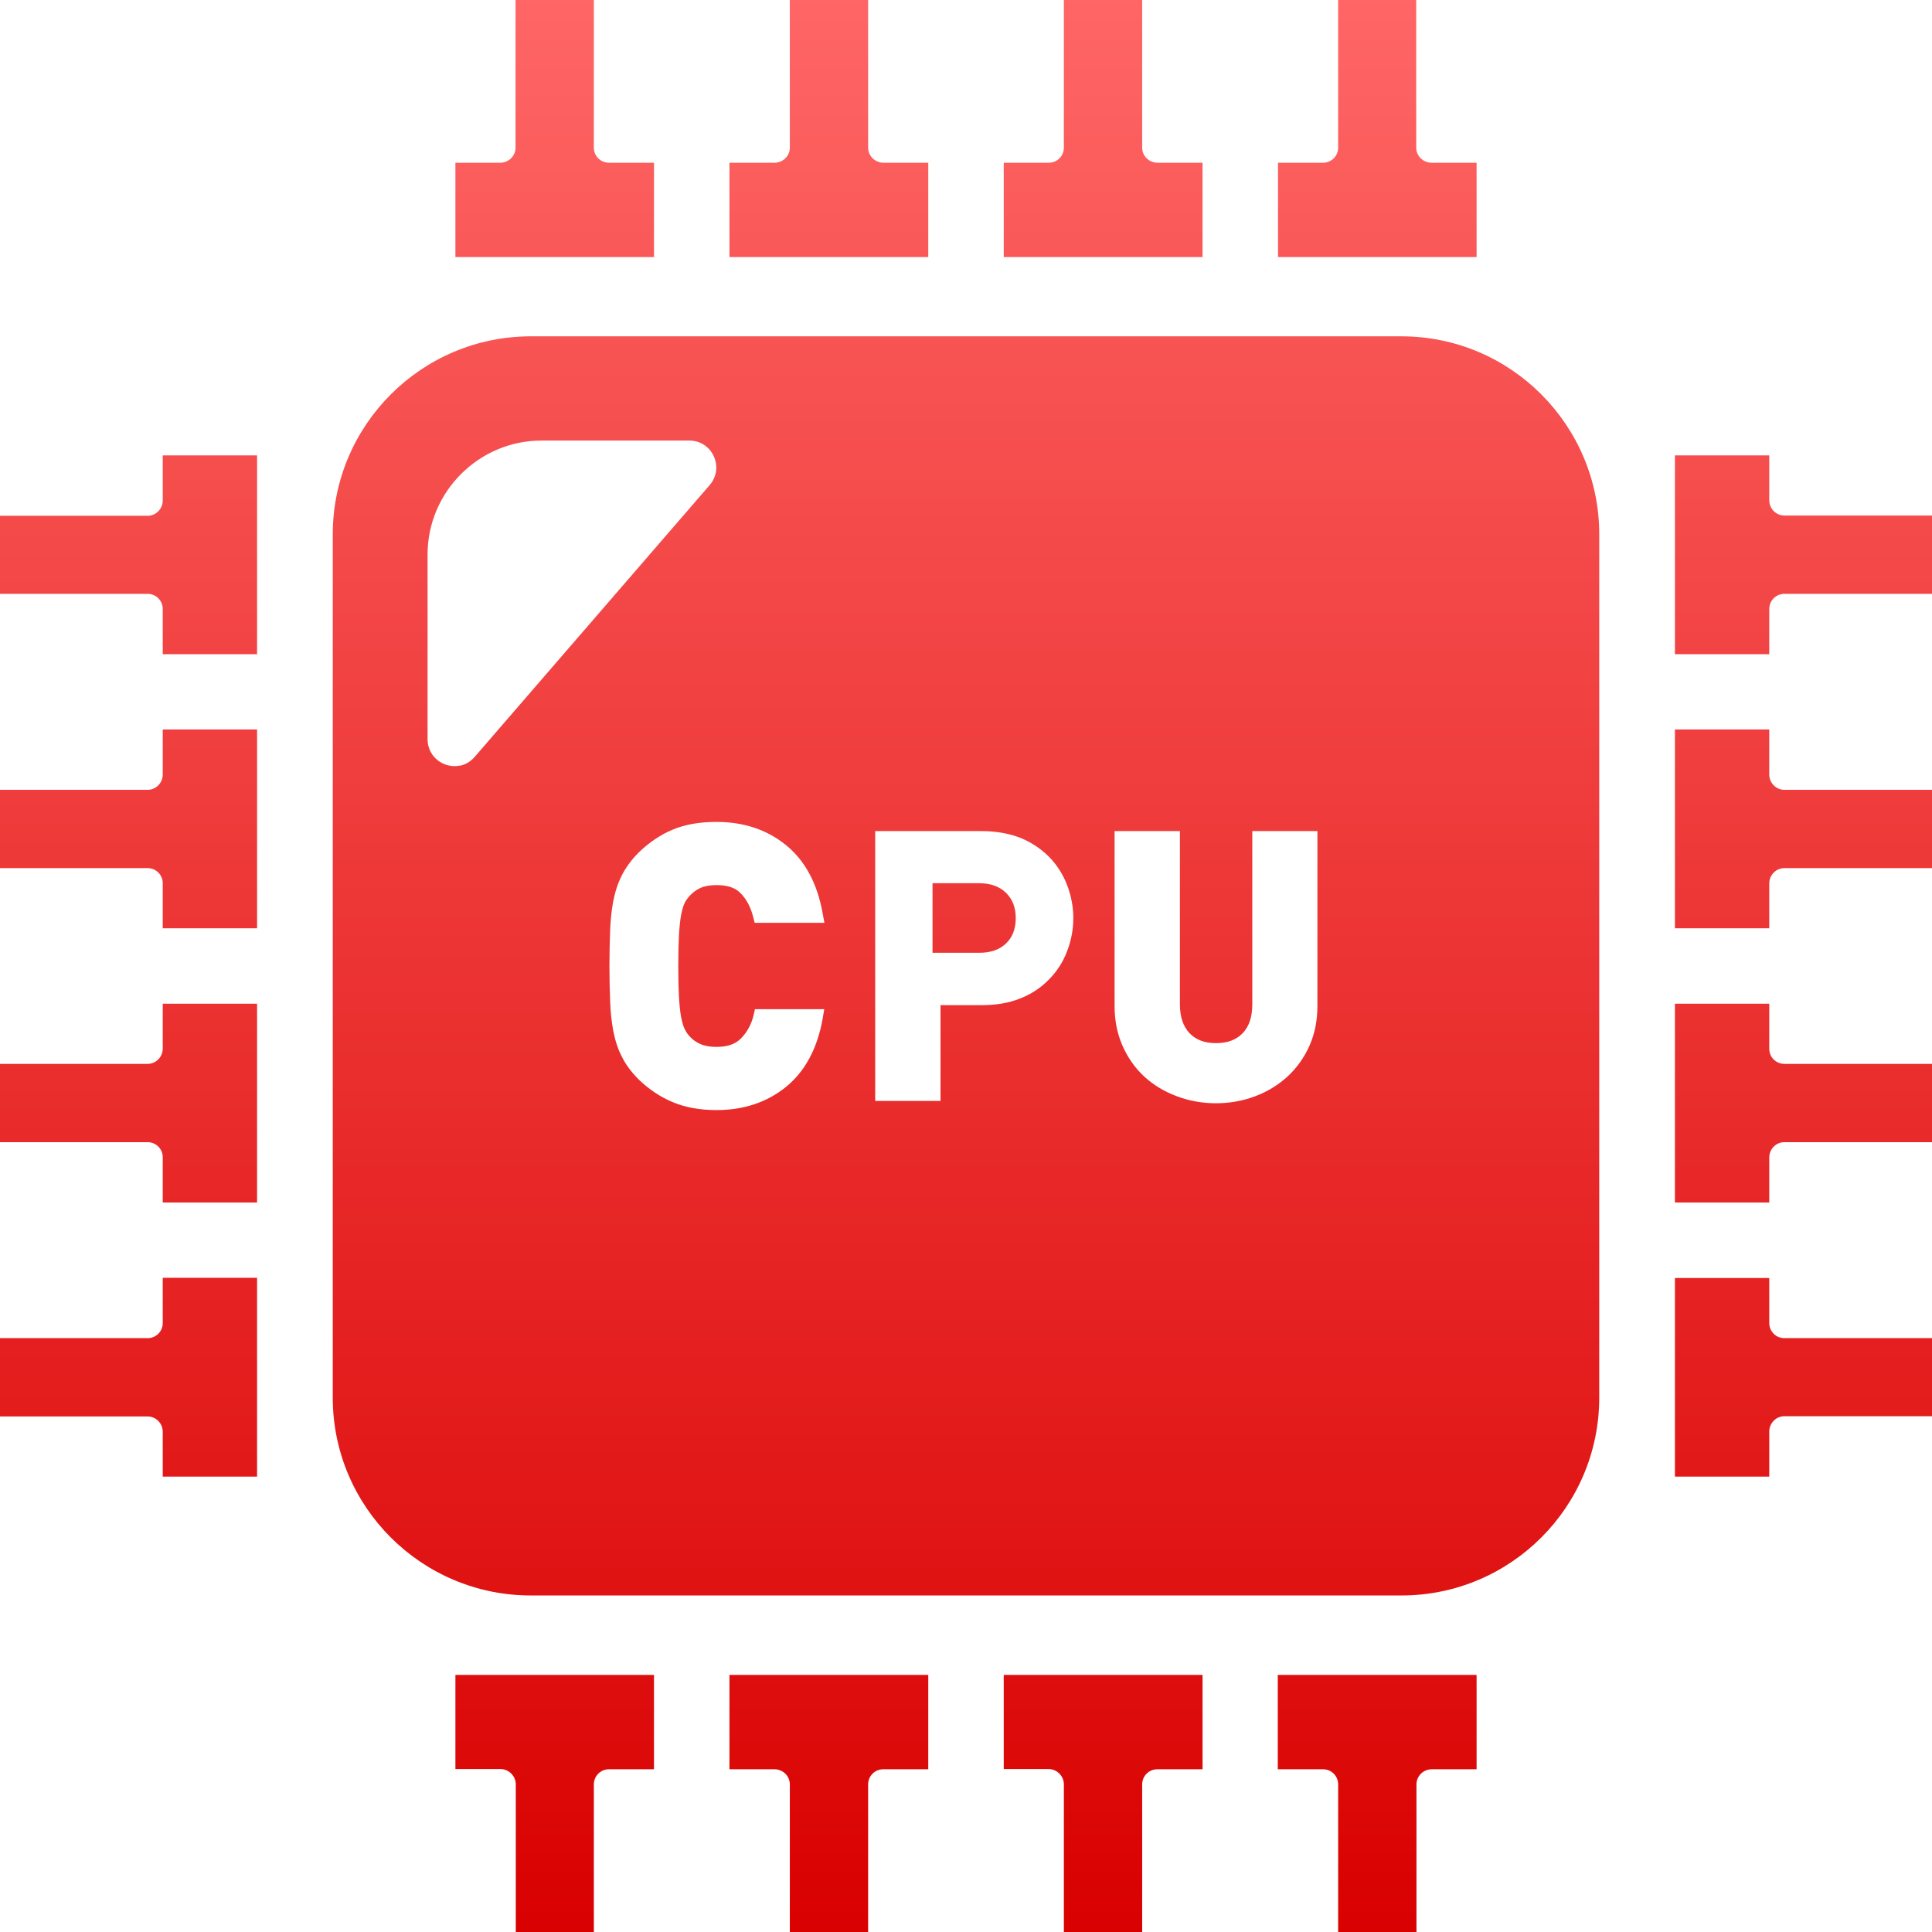 <svg xmlns="http://www.w3.org/2000/svg" xmlns:xlink="http://www.w3.org/1999/xlink" width="64" height="64" viewBox="0 0 64 64" version="1.1">
<defs>
<linearGradient id="linear0" gradientUnits="userSpaceOnUse" x1="0" y1="0" x2="0" y2="1" gradientTransform="matrix(64,0,0,64,0,0)">
<stop offset="0" style="stop-color:#ff6666;stop-opacity:1;"/>
<stop offset="1" style="stop-color:#d90000;stop-opacity:1;"/>
</linearGradient>
</defs>
<g id="surface1">
<path style=" stroke:none;fill-rule:nonzero;fill:url(#linear0);" d="M 17.078 0 L 17.078 4.891 C 17.078 5.168 16.848 5.391 16.57 5.391 L 15.086 5.391 L 15.086 8.516 L 21.664 8.516 L 21.664 5.391 L 20.172 5.391 C 19.895 5.391 19.672 5.168 19.672 4.891 L 19.672 0 Z M 26.164 0 L 26.164 4.891 C 26.164 5.168 25.934 5.391 25.656 5.391 L 24.164 5.391 L 24.164 8.516 L 30.75 8.516 L 30.75 5.391 L 29.266 5.391 C 28.988 5.391 28.758 5.168 28.758 4.891 L 28.758 0 Z M 35.242 0 L 35.242 4.891 C 35.242 5.168 35.02 5.391 34.742 5.391 L 33.25 5.391 L 33.25 8.516 L 39.836 8.516 L 39.836 5.391 L 38.344 5.391 C 38.066 5.391 37.836 5.168 37.836 4.891 L 37.836 0 Z M 44.328 0 L 44.328 4.891 C 44.328 5.168 44.105 5.391 43.828 5.391 L 42.336 5.391 L 42.336 8.516 L 48.914 8.516 L 48.914 5.391 L 47.422 5.391 C 47.145 5.391 46.914 5.168 46.914 4.891 L 46.914 0 Z M 17.586 11.141 C 13.965 11.141 11.023 14.082 11.023 17.703 L 11.023 46.297 C 11.023 49.918 13.965 52.852 17.586 52.852 L 46.422 52.852 C 50.043 52.852 52.977 49.918 52.977 46.297 L 52.977 17.703 C 52.977 14.082 50.043 11.141 46.422 11.141 Z M 17.938 14.594 L 22.836 14.594 C 23.598 14.594 24.008 15.492 23.508 16.07 L 15.727 25.07 C 15.594 25.223 15.434 25.32 15.266 25.359 C 15.262 25.359 15.254 25.359 15.25 25.359 C 14.734 25.473 14.164 25.102 14.164 24.484 L 14.164 18.367 C 14.164 16.293 15.863 14.594 17.938 14.594 Z M 5.391 15.086 L 5.391 16.578 C 5.391 16.855 5.168 17.086 4.891 17.086 L 0 17.086 L 0 19.672 L 4.891 19.672 C 5.168 19.672 5.391 19.895 5.391 20.172 L 5.391 21.672 L 8.516 21.672 L 8.516 15.086 Z M 55.484 15.086 L 55.484 21.672 L 58.609 21.672 L 58.609 20.172 C 58.609 19.895 58.832 19.672 59.109 19.672 L 64 19.672 L 64 17.078 L 59.109 17.078 C 58.832 17.078 58.609 16.848 58.609 16.57 L 58.609 15.086 Z M 5.391 24.164 L 5.391 25.656 C 5.391 25.934 5.168 26.164 4.891 26.164 L 0 26.164 L 0 28.758 L 4.891 28.758 C 5.168 28.758 5.391 28.98 5.391 29.258 L 5.391 30.75 L 8.516 30.75 L 8.516 24.164 Z M 55.484 24.164 L 55.484 30.75 L 58.609 30.75 L 58.609 29.266 C 58.609 28.988 58.832 28.758 59.109 28.758 L 64 28.758 L 64 26.164 L 59.109 26.164 C 58.832 26.164 58.609 25.934 58.609 25.656 L 58.609 24.164 Z M 23.734 27.227 C 24.625 27.227 25.391 27.477 26.023 27.984 C 26.66 28.496 27.074 29.258 27.25 30.25 L 27.305 30.539 L 27.305 30.57 L 25 30.57 L 24.945 30.359 C 24.867 30.047 24.727 29.785 24.531 29.586 C 24.352 29.402 24.09 29.32 23.734 29.32 C 23.535 29.32 23.352 29.348 23.203 29.414 C 23.055 29.48 22.934 29.578 22.836 29.688 C 22.77 29.762 22.715 29.836 22.672 29.93 C 22.629 30.02 22.594 30.152 22.562 30.312 C 22.531 30.484 22.508 30.703 22.492 30.969 C 22.477 31.242 22.469 31.586 22.469 32 C 22.469 32.414 22.477 32.758 22.492 33.031 C 22.508 33.297 22.531 33.516 22.562 33.688 C 22.594 33.848 22.629 33.977 22.672 34.07 C 22.715 34.16 22.766 34.242 22.828 34.312 C 22.93 34.43 23.051 34.52 23.203 34.586 C 23.352 34.652 23.535 34.68 23.734 34.68 C 24.094 34.68 24.355 34.59 24.539 34.406 C 24.738 34.207 24.883 33.953 24.961 33.641 L 25.008 33.43 L 27.305 33.43 L 27.25 33.75 C 27.074 34.742 26.66 35.504 26.023 36.016 C 25.391 36.523 24.625 36.773 23.734 36.773 C 23.184 36.773 22.695 36.684 22.281 36.508 C 21.871 36.336 21.496 36.086 21.164 35.766 C 20.914 35.516 20.723 35.258 20.594 34.992 C 20.461 34.734 20.371 34.441 20.312 34.133 C 20.258 33.836 20.223 33.52 20.211 33.156 C 20.199 32.812 20.188 32.426 20.188 32 C 20.188 31.574 20.199 31.188 20.211 30.844 C 20.223 30.484 20.258 30.16 20.312 29.867 C 20.371 29.559 20.461 29.27 20.594 29.008 C 20.723 28.746 20.918 28.48 21.164 28.234 C 21.5 27.91 21.871 27.656 22.281 27.484 C 22.695 27.309 23.184 27.227 23.734 27.227 Z M 28.992 27.531 L 32.516 27.531 C 32.98 27.531 33.41 27.605 33.789 27.75 C 34.168 27.902 34.488 28.121 34.75 28.383 C 35.008 28.645 35.207 28.957 35.344 29.305 C 35.48 29.66 35.555 30.027 35.555 30.414 C 35.555 30.801 35.48 31.176 35.344 31.523 C 35.207 31.879 35.008 32.184 34.75 32.445 C 34.488 32.715 34.168 32.93 33.789 33.078 C 33.41 33.23 32.98 33.297 32.516 33.297 L 31.156 33.297 L 31.156 36.469 L 28.992 36.469 Z M 36.922 27.531 L 39.086 27.531 L 39.086 33.266 C 39.086 33.688 39.195 34.004 39.406 34.227 C 39.617 34.445 39.902 34.555 40.281 34.555 C 40.66 34.555 40.949 34.449 41.164 34.227 C 41.379 34.004 41.484 33.688 41.484 33.266 L 41.484 27.531 L 43.641 27.531 L 43.641 33.328 C 43.641 33.812 43.551 34.254 43.375 34.648 C 43.199 35.039 42.953 35.383 42.648 35.664 C 42.344 35.941 41.988 36.16 41.586 36.312 C 41.184 36.465 40.746 36.547 40.281 36.547 C 39.82 36.547 39.379 36.465 38.977 36.312 C 38.57 36.16 38.207 35.941 37.906 35.664 C 37.602 35.383 37.363 35.043 37.188 34.648 C 37.012 34.254 36.922 33.812 36.922 33.328 Z M 30.891 29.258 L 30.891 31.562 L 32.438 31.562 C 32.816 31.562 33.113 31.461 33.328 31.25 C 33.543 31.047 33.648 30.762 33.648 30.414 C 33.648 30.066 33.543 29.793 33.328 29.578 C 33.113 29.367 32.816 29.258 32.438 29.258 Z M 5.391 33.25 L 5.391 34.734 C 5.391 35.012 5.168 35.242 4.891 35.242 L 0 35.242 L 0 37.836 L 4.891 37.836 C 5.168 37.836 5.391 38.059 5.391 38.336 L 5.391 39.836 L 8.516 39.836 L 8.516 33.25 Z M 55.484 33.25 L 55.484 39.836 L 58.609 39.836 L 58.609 38.344 C 58.609 38.066 58.832 37.836 59.109 37.836 L 64 37.836 L 64 35.242 L 59.109 35.242 C 58.832 35.242 58.609 35.02 58.609 34.742 L 58.609 33.25 Z M 5.391 42.328 L 5.391 43.828 C 5.391 44.105 5.168 44.328 4.891 44.328 L 0 44.328 L 0 46.922 L 4.891 46.922 C 5.168 46.922 5.391 47.152 5.391 47.43 L 5.391 48.914 L 8.516 48.914 L 8.516 42.328 Z M 55.484 42.336 L 55.484 48.914 L 58.609 48.914 L 58.609 47.422 C 58.609 47.145 58.832 46.914 59.109 46.914 L 64 46.914 L 64 44.328 L 59.109 44.328 C 58.832 44.328 58.609 44.105 58.609 43.828 L 58.609 42.336 Z M 15.086 55.484 L 15.086 58.602 L 16.578 58.602 C 16.855 58.602 17.086 58.832 17.086 59.109 L 17.086 64 L 19.672 64 L 19.672 59.109 C 19.672 58.832 19.895 58.609 20.172 58.609 L 21.664 58.609 L 21.664 55.484 Z M 24.164 55.484 L 24.164 58.609 L 25.656 58.609 C 25.934 58.609 26.164 58.832 26.164 59.109 L 26.164 64 L 28.758 64 L 28.758 59.109 C 28.758 58.832 28.98 58.609 29.258 58.609 L 30.75 58.609 L 30.75 55.484 Z M 33.25 55.484 L 33.25 58.602 L 34.734 58.602 C 35.012 58.602 35.242 58.832 35.242 59.109 L 35.242 64 L 37.836 64 L 37.836 59.109 C 37.836 58.832 38.059 58.609 38.336 58.609 L 39.836 58.609 L 39.836 55.484 Z M 42.328 55.484 L 42.328 58.609 L 43.828 58.609 C 44.105 58.609 44.328 58.832 44.328 59.109 L 44.328 64 L 46.922 64 L 46.922 59.109 C 46.922 58.832 47.152 58.609 47.43 58.609 L 48.914 58.609 L 48.914 55.484 Z M 42.328 55.484 "/>
</g>
</svg>
